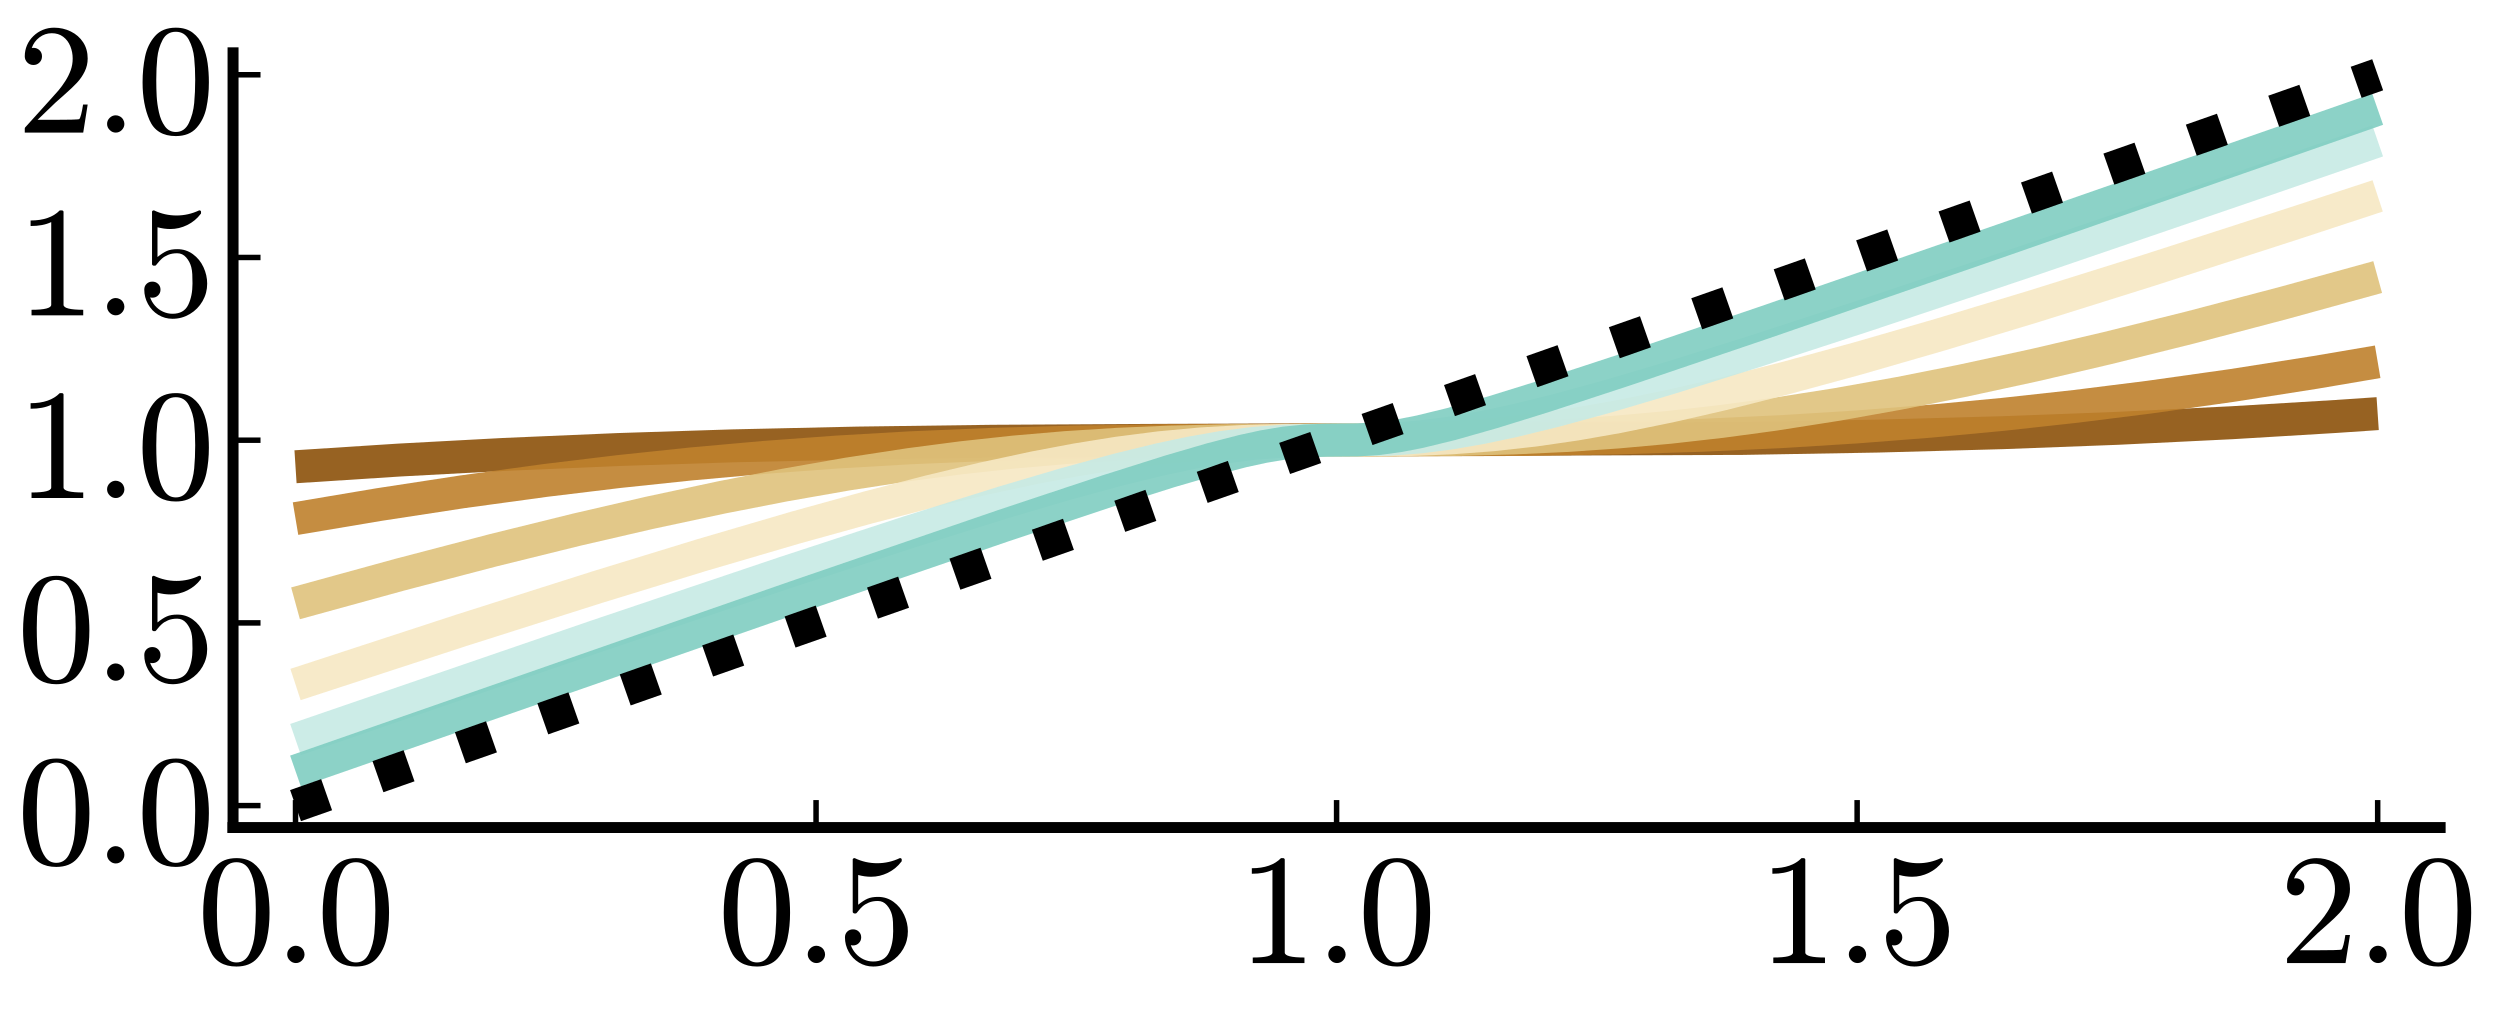 <?xml version="1.0" encoding="utf-8" standalone="no"?>
<!DOCTYPE svg PUBLIC "-//W3C//DTD SVG 1.1//EN"
  "http://www.w3.org/Graphics/SVG/1.1/DTD/svg11.dtd">
<svg xmlns:xlink="http://www.w3.org/1999/xlink" width="455.04pt" height="184.32pt" viewBox="0 0 455.04 184.32" xmlns="http://www.w3.org/2000/svg" version="1.1">
 <defs>
  <style type="text/css">*{stroke-linejoin: round; stroke-linecap: butt}</style>
 </defs>
 <g id="figure_1">
  <g id="patch_1">
   <path d="M 0 184.32 
L 455.04 184.32 
L 455.04 0 
L 0 0 
L 0 184.32 
z
" style="fill: none"/>
  </g>
  <g id="axes_1">
   <g id="patch_2">
    <path d="M 42.419 150.625 
L 444.144 150.625 
L 444.144 9.618 
L 42.419 9.618 
L 42.419 150.625 
z
" style="fill: none"/>
   </g>
   <g id="line2d_1">
    <path d="M 53.789 84.957 
L 72.738 83.733 
L 91.687 82.715 
L 112.531 81.823 
L 133.376 81.152 
L 156.115 80.645 
L 180.749 80.318 
L 211.068 80.149 
L 317.184 79.8 
L 341.818 79.372 
L 364.557 78.752 
L 385.401 77.963 
L 406.245 76.942 
L 425.195 75.801 
L 432.774 75.286 
L 432.774 75.286 
" clip-path="url(#p763a1141a4)" style="fill: none; stroke: #8c510a; stroke-opacity: 0.9; stroke-width: 6"/>
   </g>
   <g id="matplotlib.axis_1">
    <g id="xtick_1">
     <g id="line2d_2">
      <defs>
       <path id="m2095698689" d="M 0 0 
L 0 -5 
" style="stroke: #000000"/>
      </defs>
      <g>
       <use xlink:href="#m2095698689" x="53.789" y="150.625" style="stroke: #000000"/>
      </g>
     </g>
     <g id="text_1">
      <!-- $0.0$ -->
      <g transform="translate(35.869 175.401) scale(0.28 -0.28)">
       <defs>
        <path id="Cmr10-30" d="M 1600 -141 
Q 816 -141 533 504 
Q 250 1150 250 2041 
Q 250 2597 351 3087 
Q 453 3578 754 3920 
Q 1056 4263 1600 4263 
Q 2022 4263 2290 4056 
Q 2559 3850 2700 3523 
Q 2841 3197 2892 2823 
Q 2944 2450 2944 2041 
Q 2944 1491 2842 1011 
Q 2741 531 2444 195 
Q 2147 -141 1600 -141 
z
M 1600 25 
Q 1956 25 2131 390 
Q 2306 756 2347 1200 
Q 2388 1644 2388 2144 
Q 2388 2625 2347 3031 
Q 2306 3438 2132 3767 
Q 1959 4097 1600 4097 
Q 1238 4097 1063 3765 
Q 888 3434 847 3029 
Q 806 2625 806 2144 
Q 806 1788 823 1472 
Q 841 1156 916 820 
Q 991 484 1158 254 
Q 1325 25 1600 25 
z
" transform="scale(0.016)"/>
        <path id="Cmmi10-3a" d="M 538 353 
Q 538 497 644 600 
Q 750 703 891 703 
Q 978 703 1062 656 
Q 1147 609 1194 525 
Q 1241 441 1241 353 
Q 1241 213 1137 106 
Q 1034 0 891 0 
Q 750 0 644 106 
Q 538 213 538 353 
z
" transform="scale(0.016)"/>
       </defs>
       <use xlink:href="#Cmr10-30" transform="translate(0 0.391)"/>
       <use xlink:href="#Cmmi10-3a" transform="translate(50 0.391)"/>
       <use xlink:href="#Cmr10-30" transform="translate(77.686 0.391)"/>
      </g>
     </g>
    </g>
    <g id="xtick_2">
     <g id="line2d_3">
      <g>
       <use xlink:href="#m2095698689" x="148.535" y="150.625" style="stroke: #000000"/>
      </g>
     </g>
     <g id="text_2">
      <!-- $0.5$ -->
      <g transform="translate(130.615 175.401) scale(0.28 -0.28)">
       <defs>
        <path id="Cmr10-35" d="M 556 728 
Q 622 541 758 387 
Q 894 234 1080 148 
Q 1266 63 1466 63 
Q 1928 63 2103 422 
Q 2278 781 2278 1294 
Q 2278 1516 2270 1667 
Q 2263 1819 2228 1959 
Q 2169 2184 2020 2353 
Q 1872 2522 1656 2522 
Q 1441 2522 1286 2456 
Q 1131 2391 1034 2303 
Q 938 2216 863 2119 
Q 788 2022 769 2016 
L 697 2016 
Q 681 2016 657 2036 
Q 634 2056 634 2075 
L 634 4213 
Q 634 4228 654 4245 
Q 675 4263 697 4263 
L 716 4263 
Q 1147 4056 1631 4056 
Q 2106 4056 2547 4263 
L 2566 4263 
Q 2588 4263 2606 4247 
Q 2625 4231 2625 4213 
L 2625 4153 
Q 2625 4122 2613 4122 
Q 2394 3831 2064 3668 
Q 1734 3506 1381 3506 
Q 1125 3506 856 3578 
L 856 2369 
Q 1069 2541 1236 2614 
Q 1403 2688 1663 2688 
Q 2016 2688 2295 2484 
Q 2575 2281 2725 1954 
Q 2875 1628 2875 1288 
Q 2875 903 2686 575 
Q 2497 247 2172 53 
Q 1847 -141 1466 -141 
Q 1150 -141 886 21 
Q 622 184 470 459 
Q 319 734 319 1044 
Q 319 1188 412 1278 
Q 506 1369 647 1369 
Q 788 1369 883 1276 
Q 978 1184 978 1044 
Q 978 906 883 811 
Q 788 716 647 716 
Q 625 716 597 720 
Q 569 725 556 728 
z
" transform="scale(0.016)"/>
       </defs>
       <use xlink:href="#Cmr10-30" transform="translate(0 0.391)"/>
       <use xlink:href="#Cmmi10-3a" transform="translate(50 0.391)"/>
       <use xlink:href="#Cmr10-35" transform="translate(77.686 0.391)"/>
      </g>
     </g>
    </g>
    <g id="xtick_3">
     <g id="line2d_4">
      <g>
       <use xlink:href="#m2095698689" x="243.281" y="150.625" style="stroke: #000000"/>
      </g>
     </g>
     <g id="text_3">
      <!-- $1.0$ -->
      <g transform="translate(225.361 175.401) scale(0.28 -0.28)">
       <defs>
        <path id="Cmr10-31" d="M 594 0 
L 594 225 
Q 1394 225 1394 428 
L 1394 3788 
Q 1063 3628 556 3628 
L 556 3853 
Q 1341 3853 1741 4263 
L 1831 4263 
Q 1853 4263 1873 4245 
Q 1894 4228 1894 4206 
L 1894 428 
Q 1894 225 2694 225 
L 2694 0 
L 594 0 
z
" transform="scale(0.016)"/>
       </defs>
       <use xlink:href="#Cmr10-31" transform="translate(0 0.391)"/>
       <use xlink:href="#Cmmi10-3a" transform="translate(50 0.391)"/>
       <use xlink:href="#Cmr10-30" transform="translate(77.686 0.391)"/>
      </g>
     </g>
    </g>
    <g id="xtick_4">
     <g id="line2d_5">
      <g>
       <use xlink:href="#m2095698689" x="338.028" y="150.625" style="stroke: #000000"/>
      </g>
     </g>
     <g id="text_4">
      <!-- $1.5$ -->
      <g transform="translate(320.108 175.401) scale(0.28 -0.28)">
       <use xlink:href="#Cmr10-31" transform="translate(0 0.391)"/>
       <use xlink:href="#Cmmi10-3a" transform="translate(50 0.391)"/>
       <use xlink:href="#Cmr10-35" transform="translate(77.686 0.391)"/>
      </g>
     </g>
    </g>
    <g id="xtick_5">
     <g id="line2d_6">
      <g>
       <use xlink:href="#m2095698689" x="432.774" y="150.625" style="stroke: #000000"/>
      </g>
     </g>
     <g id="text_5">
      <!-- $2.0$ -->
      <g transform="translate(414.854 175.401) scale(0.28 -0.28)">
       <defs>
        <path id="Cmr10-32" d="M 319 0 
L 319 172 
Q 319 188 331 206 
L 1325 1306 
Q 1550 1550 1690 1715 
Q 1831 1881 1968 2097 
Q 2106 2313 2186 2536 
Q 2266 2759 2266 3009 
Q 2266 3272 2169 3511 
Q 2072 3750 1880 3894 
Q 1688 4038 1416 4038 
Q 1138 4038 916 3870 
Q 694 3703 603 3438 
Q 628 3444 672 3444 
Q 816 3444 917 3347 
Q 1019 3250 1019 3097 
Q 1019 2950 917 2848 
Q 816 2747 672 2747 
Q 522 2747 420 2851 
Q 319 2956 319 3097 
Q 319 3338 409 3548 
Q 500 3759 670 3923 
Q 841 4088 1055 4175 
Q 1269 4263 1509 4263 
Q 1875 4263 2190 4108 
Q 2506 3953 2690 3670 
Q 2875 3388 2875 3009 
Q 2875 2731 2753 2481 
Q 2631 2231 2440 2026 
Q 2250 1822 1953 1562 
Q 1656 1303 1563 1216 
L 838 519 
L 1453 519 
Q 1906 519 2211 526 
Q 2516 534 2534 550 
Q 2609 631 2688 1141 
L 2875 1141 
L 2694 0 
L 319 0 
z
" transform="scale(0.016)"/>
       </defs>
       <use xlink:href="#Cmr10-32" transform="translate(0 0.391)"/>
       <use xlink:href="#Cmmi10-3a" transform="translate(50 0.391)"/>
       <use xlink:href="#Cmr10-30" transform="translate(77.686 0.391)"/>
      </g>
     </g>
    </g>
   </g>
   <g id="matplotlib.axis_2">
    <g id="ytick_1">
     <g id="line2d_7">
      <defs>
       <path id="m8333e46270" d="M 0 0 
L 5 0 
" style="stroke: #000000"/>
      </defs>
      <g>
       <use xlink:href="#m8333e46270" x="42.419" y="146.635" style="stroke: #000000"/>
      </g>
     </g>
     <g id="text_6">
      <!-- $0.0$ -->
      <g transform="translate(3.079 157.272) scale(0.28 -0.28)">
       <use xlink:href="#Cmr10-30" transform="translate(0 0.391)"/>
       <use xlink:href="#Cmmi10-3a" transform="translate(50 0.391)"/>
       <use xlink:href="#Cmr10-30" transform="translate(77.686 0.391)"/>
      </g>
     </g>
    </g>
    <g id="ytick_2">
     <g id="line2d_8">
      <g>
       <use xlink:href="#m8333e46270" x="42.419" y="113.378" style="stroke: #000000"/>
      </g>
     </g>
     <g id="text_7">
      <!-- $0.5$ -->
      <g transform="translate(3.079 124.016) scale(0.28 -0.28)">
       <use xlink:href="#Cmr10-30" transform="translate(0 0.391)"/>
       <use xlink:href="#Cmmi10-3a" transform="translate(50 0.391)"/>
       <use xlink:href="#Cmr10-35" transform="translate(77.686 0.391)"/>
      </g>
     </g>
    </g>
    <g id="ytick_3">
     <g id="line2d_9">
      <g>
       <use xlink:href="#m8333e46270" x="42.419" y="80.122" style="stroke: #000000"/>
      </g>
     </g>
     <g id="text_8">
      <!-- $1.0$ -->
      <g transform="translate(3.079 90.759) scale(0.28 -0.28)">
       <use xlink:href="#Cmr10-31" transform="translate(0 0.391)"/>
       <use xlink:href="#Cmmi10-3a" transform="translate(50 0.391)"/>
       <use xlink:href="#Cmr10-30" transform="translate(77.686 0.391)"/>
      </g>
     </g>
    </g>
    <g id="ytick_4">
     <g id="line2d_10">
      <g>
       <use xlink:href="#m8333e46270" x="42.419" y="46.865" style="stroke: #000000"/>
      </g>
     </g>
     <g id="text_9">
      <!-- $1.5$ -->
      <g transform="translate(3.079 57.503) scale(0.28 -0.28)">
       <use xlink:href="#Cmr10-31" transform="translate(0 0.391)"/>
       <use xlink:href="#Cmmi10-3a" transform="translate(50 0.391)"/>
       <use xlink:href="#Cmr10-35" transform="translate(77.686 0.391)"/>
      </g>
     </g>
    </g>
    <g id="ytick_5">
     <g id="line2d_11">
      <g>
       <use xlink:href="#m8333e46270" x="42.419" y="13.609" style="stroke: #000000"/>
      </g>
     </g>
     <g id="text_10">
      <!-- $2.0$ -->
      <g transform="translate(3.079 24.246) scale(0.28 -0.28)">
       <use xlink:href="#Cmr10-32" transform="translate(0 0.391)"/>
       <use xlink:href="#Cmmi10-3a" transform="translate(50 0.391)"/>
       <use xlink:href="#Cmr10-30" transform="translate(77.686 0.391)"/>
      </g>
     </g>
    </g>
   </g>
   <g id="line2d_12">
    <path d="M 53.789 94.395 
L 68.948 91.844 
L 84.107 89.523 
L 99.267 87.447 
L 112.531 85.843 
L 125.796 84.445 
L 139.06 83.258 
L 152.325 82.282 
L 165.589 81.512 
L 180.749 80.87 
L 195.908 80.456 
L 212.963 80.211 
L 235.702 80.123 
L 277.39 79.995 
L 294.445 79.703 
L 309.604 79.235 
L 324.763 78.532 
L 338.028 77.704 
L 351.292 76.667 
L 364.557 75.42 
L 377.821 73.963 
L 391.086 72.301 
L 406.245 70.163 
L 421.405 67.782 
L 432.774 65.848 
L 432.774 65.848 
" clip-path="url(#p763a1141a4)" style="fill: none; stroke: #bf812d; stroke-opacity: 0.9; stroke-width: 6"/>
   </g>
   <g id="patch_3">
    <path d="M 42.419 150.625 
L 42.419 9.618 
" style="fill: none; stroke: #000000; stroke-width: 2; stroke-linejoin: miter; stroke-linecap: square"/>
   </g>
   <g id="patch_4">
    <path d="M 42.419 150.625 
L 444.144 150.625 
" style="fill: none; stroke: #000000; stroke-width: 2; stroke-linejoin: miter; stroke-linecap: square"/>
   </g>
   <g id="line2d_13">
    <path d="M 53.789 109.815 
L 72.738 104.608 
L 89.792 100.15 
L 104.952 96.409 
L 118.216 93.342 
L 131.481 90.505 
L 142.85 88.286 
L 154.22 86.291 
L 165.589 84.551 
L 175.064 83.313 
L 184.539 82.283 
L 194.013 81.468 
L 203.488 80.866 
L 212.963 80.464 
L 224.332 80.208 
L 239.492 80.122 
L 264.126 80.007 
L 275.495 79.714 
L 284.97 79.274 
L 294.445 78.629 
L 303.919 77.771 
L 313.394 76.699 
L 322.869 75.421 
L 334.238 73.636 
L 345.608 71.603 
L 356.977 69.348 
L 370.242 66.476 
L 383.506 63.38 
L 398.666 59.61 
L 415.72 55.125 
L 432.774 50.429 
L 432.774 50.429 
" clip-path="url(#p763a1141a4)" style="fill: none; stroke: #dfc27d; stroke-opacity: 0.9; stroke-width: 6"/>
   </g>
   <g id="line2d_14">
    <path d="M 53.789 124.589 
L 84.107 114.683 
L 108.742 106.856 
L 127.691 101.043 
L 144.745 96.041 
L 158.01 92.365 
L 169.379 89.421 
L 178.854 87.159 
L 188.329 85.121 
L 195.908 83.69 
L 203.488 82.472 
L 211.068 81.499 
L 218.647 80.795 
L 226.227 80.362 
L 233.807 80.165 
L 247.071 80.119 
L 256.546 80.005 
L 264.126 79.698 
L 271.705 79.131 
L 279.285 78.29 
L 286.865 77.191 
L 294.445 75.862 
L 303.919 73.929 
L 313.394 71.751 
L 324.763 68.884 
L 338.028 65.275 
L 353.187 60.896 
L 370.242 55.739 
L 391.086 49.204 
L 417.615 40.637 
L 432.774 35.655 
L 432.774 35.655 
" clip-path="url(#p763a1141a4)" style="fill: none; stroke: #f6e8c3; stroke-opacity: 0.9; stroke-width: 6"/>
   </g>
   <g id="line2d_15">
    <path d="M 53.789 134.609 
L 108.742 115.735 
L 142.85 104.239 
L 165.589 96.792 
L 182.644 91.442 
L 194.013 88.081 
L 203.488 85.493 
L 211.068 83.64 
L 216.752 82.433 
L 222.437 81.438 
L 228.122 80.709 
L 233.807 80.284 
L 239.492 80.133 
L 252.756 79.96 
L 258.441 79.534 
L 264.126 78.805 
L 269.811 77.81 
L 275.495 76.603 
L 283.075 74.75 
L 292.55 72.162 
L 303.919 68.801 
L 319.079 64.058 
L 339.923 57.261 
L 368.347 47.727 
L 410.035 33.477 
L 432.774 25.635 
L 432.774 25.635 
" clip-path="url(#p763a1141a4)" style="fill: none; stroke: #c7eae5; stroke-opacity: 0.9; stroke-width: 6"/>
   </g>
   <g id="line2d_16">
    <path d="M 53.789 140.364 
L 144.745 108.676 
L 182.644 95.678 
L 201.593 89.375 
L 212.963 85.782 
L 220.542 83.569 
L 226.227 82.101 
L 230.017 81.278 
L 233.807 80.642 
L 237.597 80.257 
L 241.387 80.127 
L 247.071 80.079 
L 250.861 79.828 
L 254.651 79.311 
L 258.441 78.573 
L 264.126 77.187 
L 271.705 75.033 
L 281.18 72.09 
L 296.34 67.115 
L 320.974 58.752 
L 364.557 43.679 
L 432.774 19.879 
L 432.774 19.879 
" clip-path="url(#p763a1141a4)" style="fill: none; stroke: #80cdc1; stroke-opacity: 0.9; stroke-width: 6"/>
   </g>
   <g id="line2d_17">
    <path d="M 53.789 146.635 
L 56.256 145.769 
L 79.071 137.76 
L 92.781 132.948 
L 104.374 128.879 
L 116.966 124.459 
L 128.575 120.384 
L 141.021 116.015 
L 155.441 110.954 
L 168.256 106.456 
L 179.494 102.511 
L 191.746 98.211 
L 204.07 93.885 
L 217.697 89.102 
L 230.662 84.551 
L 244.143 79.819 
L 255.491 75.836 
L 269.346 70.973 
L 282.038 66.518 
L 293.759 62.404 
L 305.633 58.236 
L 318.94 53.565 
L 330.999 49.332 
L 344.805 44.486 
L 357.588 39.999 
L 370.191 35.576 
L 382.428 31.281 
L 394.971 26.878 
L 408.715 22.054 
L 428.679 15.046 
L 432.774 13.609 
" clip-path="url(#p763a1141a4)" style="fill: none; stroke-dasharray: 6,9.9; stroke-dashoffset: 0; stroke: #000000; stroke-width: 6"/>
   </g>
  </g>
 </g>
 <defs>
  <clipPath id="p763a1141a4">
   <rect x="42.419" y="9.618" width="401.725" height="141.007"/>
  </clipPath>
 </defs>
</svg>
